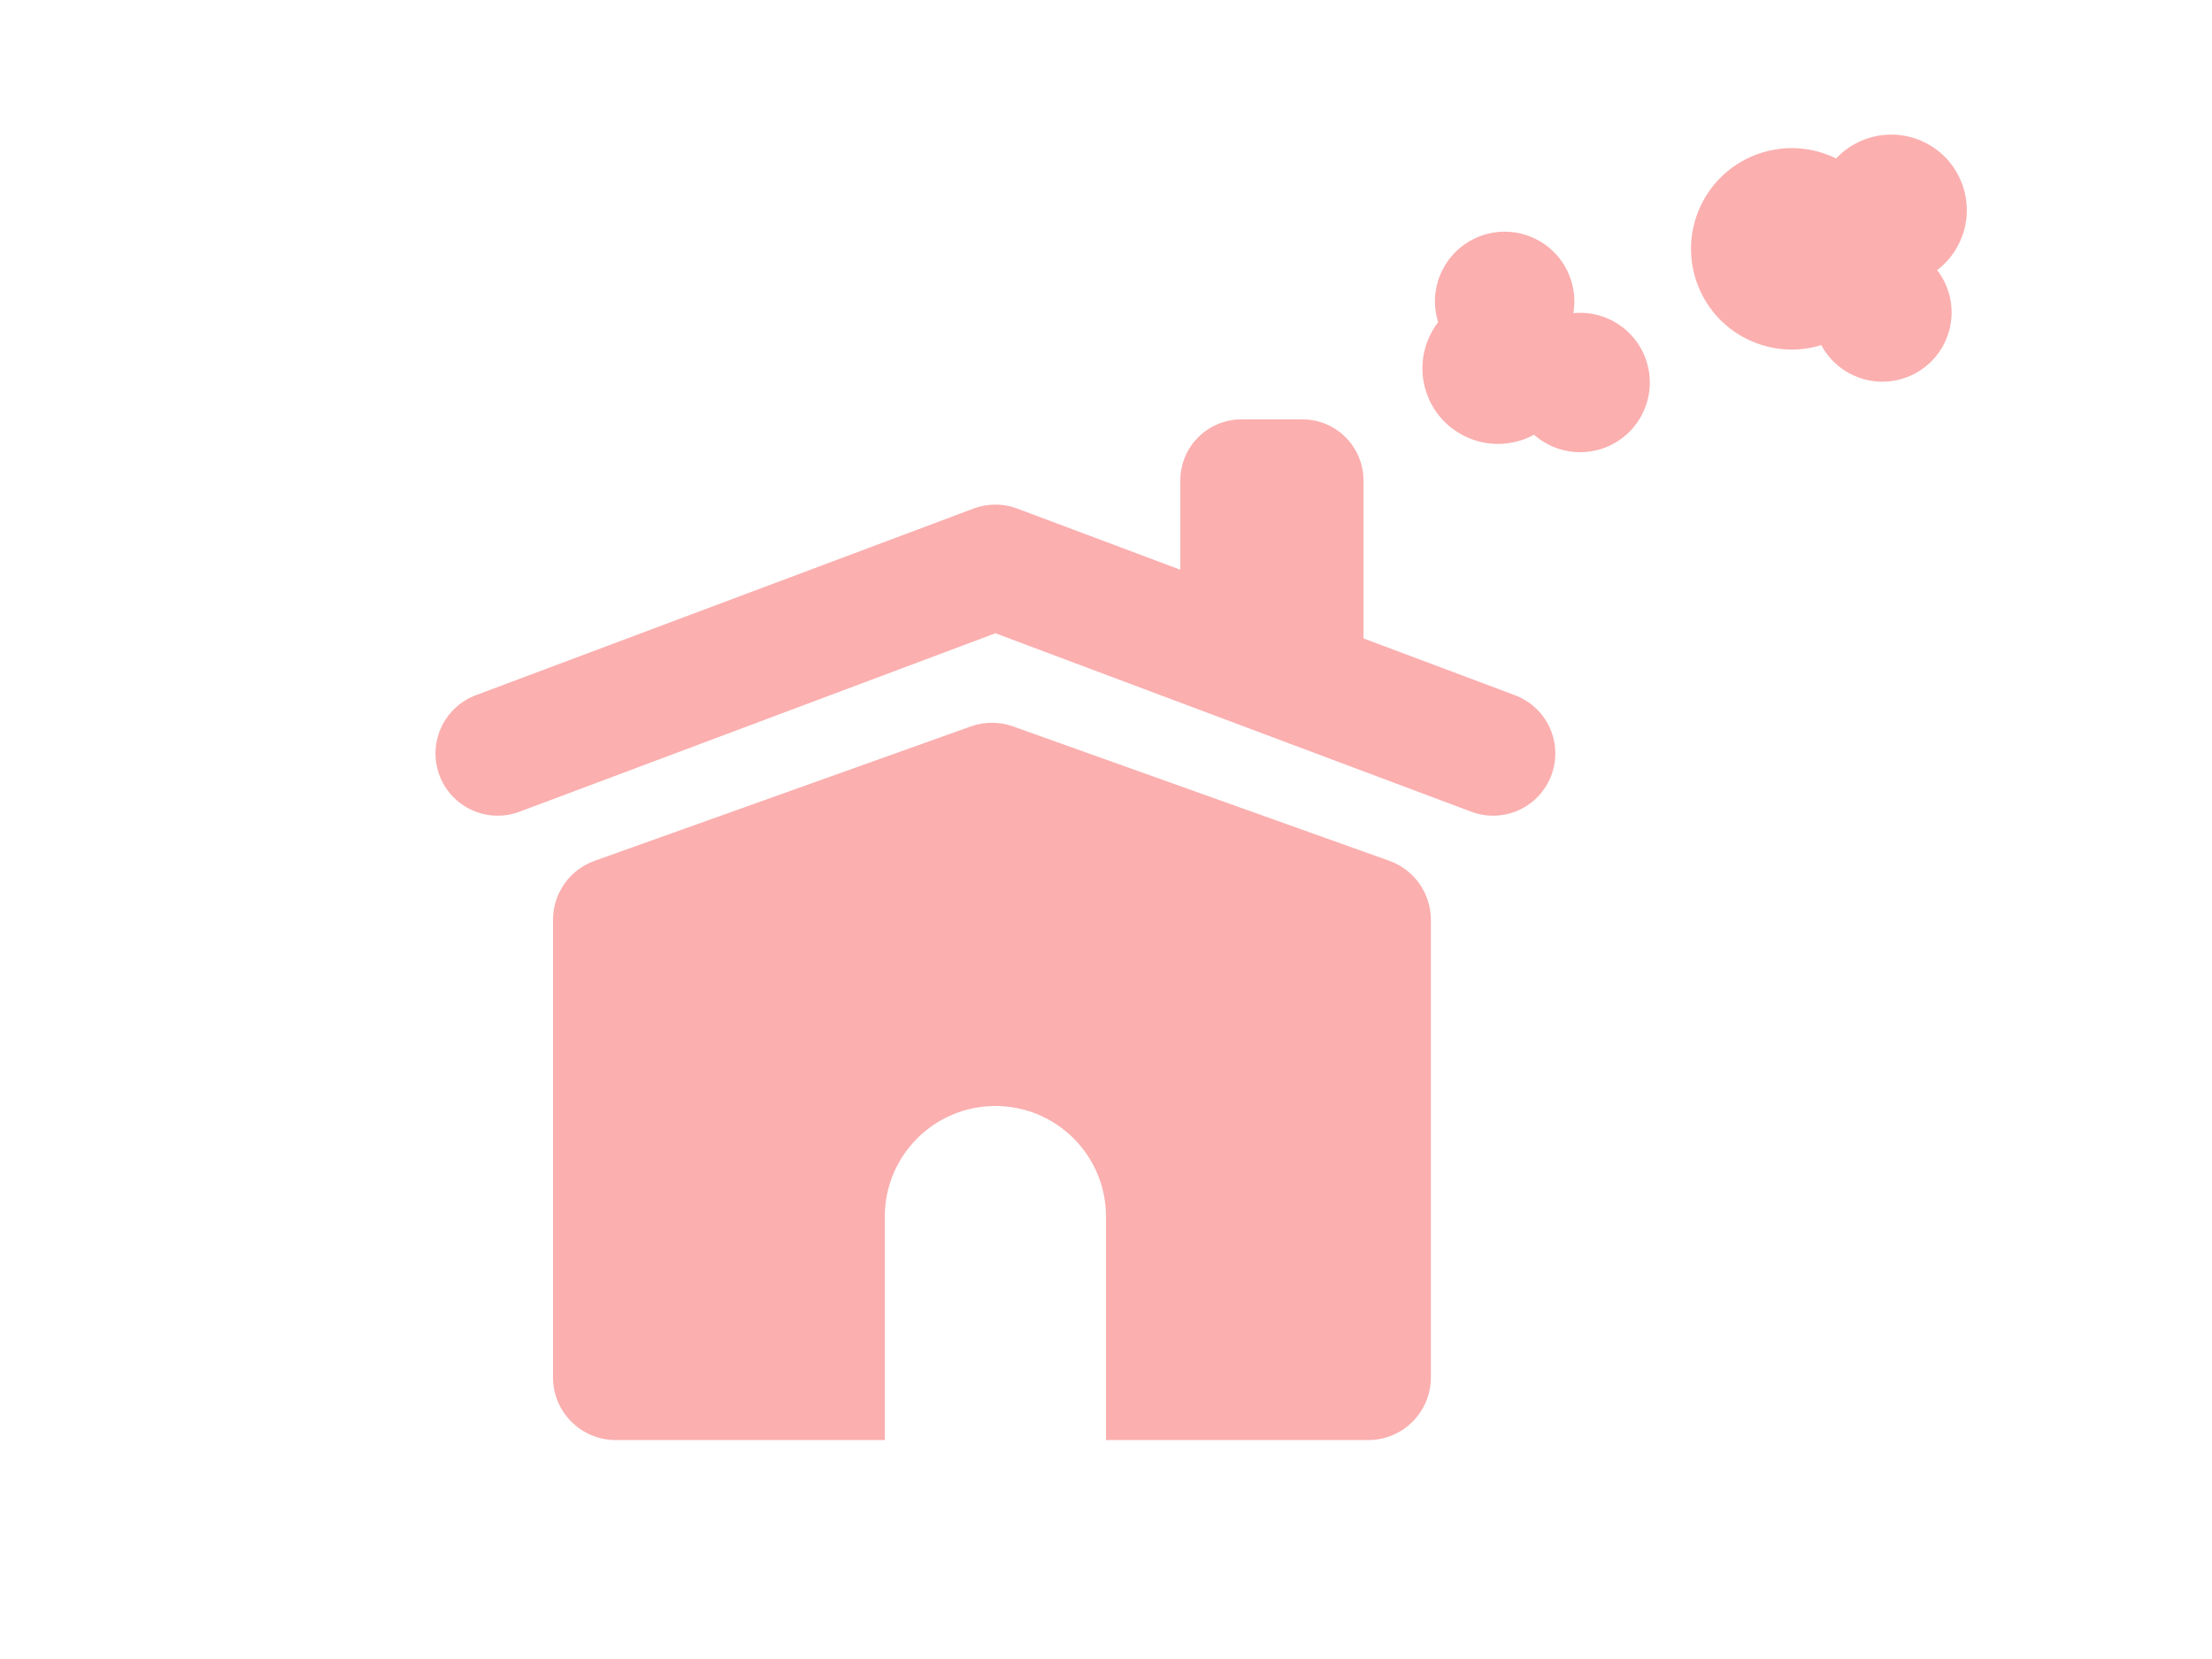 <svg width="40" height="30" viewBox="0 0 40 30" fill="none" xmlns="http://www.w3.org/2000/svg">
<circle cx="32.4" cy="4.5" r="1.821" transform="rotate(23.741 32.4 4.5)" fill="#FBAFAF"/>
<circle cx="34.2" cy="3.8" r="1.366" transform="rotate(23.741 34.2 3.8)" fill="#FBAFAF"/>
<circle cx="34.039" cy="5.65" r="1.252" transform="rotate(23.741 34.039 5.65)" fill="#FBAFAF"/>
<circle cx="28.574" cy="6.917" r="1.26" transform="rotate(-105.575 28.574 6.917)" fill="#FBAFAF"/>
<circle cx="27.209" cy="5.45" r="1.26" transform="rotate(-105.575 27.209 5.45)" fill="#FBAFAF"/>
<circle cx="27.088" cy="6.661" r="1.366" transform="rotate(-105.575 27.088 6.661)" fill="#FBAFAF"/>
<path d="M24.656 12L21.344 12L21.344 8.688C21.344 8.078 21.838 7.584 22.448 7.584L23.552 7.584C24.162 7.584 24.656 8.078 24.656 8.688L24.656 12Z" fill="#FBAFAF"/>
<path d="M9 13.625L18 10.25L27 13.625" stroke="#FBAFAF" stroke-width="2.25" stroke-linecap="round" stroke-linejoin="round"/>
<path fill-rule="evenodd" clip-rule="evenodd" d="M10.753 15.566C10.301 15.727 10 16.155 10 16.634V24.907C10 25.533 10.508 26.041 11.134 26.041H16V22C16 20.895 16.895 20 18 20C19.105 20 20 20.895 20 22V26.041H24.742C25.368 26.041 25.875 25.533 25.875 24.907V16.634C25.875 16.155 25.574 15.727 25.123 15.566L18.319 13.136C18.073 13.048 17.803 13.048 17.556 13.136L10.753 15.566Z" fill="#FBAFAF"/>
</svg>
